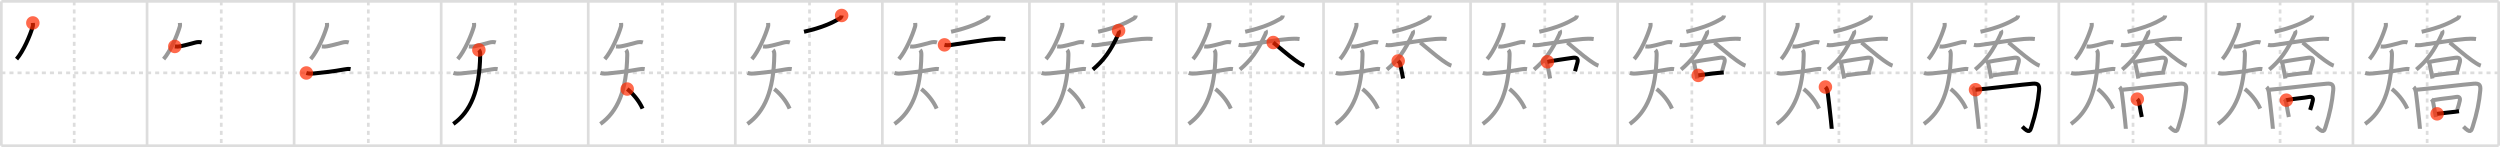 <svg width="1853px" height="109px" viewBox="0 0 1853 109" xmlns="http://www.w3.org/2000/svg" xmlns:xlink="http://www.w3.org/1999/xlink" xml:space="preserve" version="1.1"  baseProfile="full">
<line x1="1" y1="1" x2="1852" y2="1" style="stroke:#ddd;stroke-width:2" />
<line x1="1" y1="1" x2="1" y2="108" style="stroke:#ddd;stroke-width:2" />
<line x1="1" y1="108" x2="1852" y2="108" style="stroke:#ddd;stroke-width:2" />
<line x1="1852" y1="1" x2="1852" y2="108" style="stroke:#ddd;stroke-width:2" />
<line x1="109" y1="1" x2="109" y2="108" style="stroke:#ddd;stroke-width:2" />
<line x1="218" y1="1" x2="218" y2="108" style="stroke:#ddd;stroke-width:2" />
<line x1="327" y1="1" x2="327" y2="108" style="stroke:#ddd;stroke-width:2" />
<line x1="436" y1="1" x2="436" y2="108" style="stroke:#ddd;stroke-width:2" />
<line x1="545" y1="1" x2="545" y2="108" style="stroke:#ddd;stroke-width:2" />
<line x1="654" y1="1" x2="654" y2="108" style="stroke:#ddd;stroke-width:2" />
<line x1="763" y1="1" x2="763" y2="108" style="stroke:#ddd;stroke-width:2" />
<line x1="872" y1="1" x2="872" y2="108" style="stroke:#ddd;stroke-width:2" />
<line x1="981" y1="1" x2="981" y2="108" style="stroke:#ddd;stroke-width:2" />
<line x1="1090" y1="1" x2="1090" y2="108" style="stroke:#ddd;stroke-width:2" />
<line x1="1199" y1="1" x2="1199" y2="108" style="stroke:#ddd;stroke-width:2" />
<line x1="1308" y1="1" x2="1308" y2="108" style="stroke:#ddd;stroke-width:2" />
<line x1="1417" y1="1" x2="1417" y2="108" style="stroke:#ddd;stroke-width:2" />
<line x1="1526" y1="1" x2="1526" y2="108" style="stroke:#ddd;stroke-width:2" />
<line x1="1635" y1="1" x2="1635" y2="108" style="stroke:#ddd;stroke-width:2" />
<line x1="1744" y1="1" x2="1744" y2="108" style="stroke:#ddd;stroke-width:2" />
<line x1="1" y1="54" x2="1852" y2="54" style="stroke:#ddd;stroke-width:2;stroke-dasharray:3 3" />
<line x1="55" y1="1" x2="55" y2="108" style="stroke:#ddd;stroke-width:2;stroke-dasharray:3 3" />
<line x1="164" y1="1" x2="164" y2="108" style="stroke:#ddd;stroke-width:2;stroke-dasharray:3 3" />
<line x1="273" y1="1" x2="273" y2="108" style="stroke:#ddd;stroke-width:2;stroke-dasharray:3 3" />
<line x1="382" y1="1" x2="382" y2="108" style="stroke:#ddd;stroke-width:2;stroke-dasharray:3 3" />
<line x1="491" y1="1" x2="491" y2="108" style="stroke:#ddd;stroke-width:2;stroke-dasharray:3 3" />
<line x1="600" y1="1" x2="600" y2="108" style="stroke:#ddd;stroke-width:2;stroke-dasharray:3 3" />
<line x1="709" y1="1" x2="709" y2="108" style="stroke:#ddd;stroke-width:2;stroke-dasharray:3 3" />
<line x1="818" y1="1" x2="818" y2="108" style="stroke:#ddd;stroke-width:2;stroke-dasharray:3 3" />
<line x1="927" y1="1" x2="927" y2="108" style="stroke:#ddd;stroke-width:2;stroke-dasharray:3 3" />
<line x1="1036" y1="1" x2="1036" y2="108" style="stroke:#ddd;stroke-width:2;stroke-dasharray:3 3" />
<line x1="1145" y1="1" x2="1145" y2="108" style="stroke:#ddd;stroke-width:2;stroke-dasharray:3 3" />
<line x1="1254" y1="1" x2="1254" y2="108" style="stroke:#ddd;stroke-width:2;stroke-dasharray:3 3" />
<line x1="1363" y1="1" x2="1363" y2="108" style="stroke:#ddd;stroke-width:2;stroke-dasharray:3 3" />
<line x1="1472" y1="1" x2="1472" y2="108" style="stroke:#ddd;stroke-width:2;stroke-dasharray:3 3" />
<line x1="1581" y1="1" x2="1581" y2="108" style="stroke:#ddd;stroke-width:2;stroke-dasharray:3 3" />
<line x1="1690" y1="1" x2="1690" y2="108" style="stroke:#ddd;stroke-width:2;stroke-dasharray:3 3" />
<line x1="1799" y1="1" x2="1799" y2="108" style="stroke:#ddd;stroke-width:2;stroke-dasharray:3 3" />
<path d="M24.34,17c0.03,0.66,0.21,1.73-0.07,2.65c-2.02,6.85-6.9,18.23-12,24.15" style="fill:none;stroke:black;stroke-width:3" />
<circle cx="24.34" cy="17.0" r="5" stroke-width="0" fill="#FF2A00" opacity="0.7" />
<path d="M133.34,17c0.03,0.66,0.21,1.73-0.07,2.65c-2.02,6.85-6.9,18.23-12,24.15" style="fill:none;stroke:#999;stroke-width:3" />
<path d="M129.57,34.43c1.56,0.19,2.85,0.12,3.97-0.12c2.84-0.61,6.5-1.41,10.85-2.68c1.75-0.51,3.62-0.63,5.09-0.15" style="fill:none;stroke:black;stroke-width:3" />
<circle cx="129.57" cy="34.43" r="5" stroke-width="0" fill="#FF2A00" opacity="0.7" />
<path d="M242.34,17c0.03,0.66,0.21,1.73-0.07,2.65c-2.02,6.85-6.9,18.23-12,24.15" style="fill:none;stroke:#999;stroke-width:3" />
<path d="M238.57,34.43c1.56,0.19,2.85,0.12,3.97-0.12c2.84-0.61,6.5-1.41,10.85-2.68c1.75-0.51,3.62-0.63,5.09-0.15" style="fill:none;stroke:#999;stroke-width:3" />
<path d="M227.07,54.09c2.06,0.66,4.2,0.5,5.68,0.35c7.83-0.79,13.87-1.44,22.39-2.98c1.54-0.28,3.15-0.5,4.69-0.24" style="fill:none;stroke:black;stroke-width:3" />
<circle cx="227.07" cy="54.09" r="5" stroke-width="0" fill="#FF2A00" opacity="0.7" />
<path d="M351.34,17c0.03,0.66,0.21,1.73-0.07,2.65c-2.02,6.85-6.9,18.23-12,24.15" style="fill:none;stroke:#999;stroke-width:3" />
<path d="M347.57,34.43c1.56,0.19,2.85,0.12,3.97-0.12c2.84-0.61,6.5-1.41,10.85-2.68c1.75-0.51,3.62-0.63,5.09-0.15" style="fill:none;stroke:#999;stroke-width:3" />
<path d="M336.07,54.09c2.06,0.66,4.2,0.5,5.68,0.35c7.83-0.79,13.87-1.44,22.39-2.98c1.54-0.28,3.15-0.5,4.69-0.24" style="fill:none;stroke:#999;stroke-width:3" />
<path d="M354.94,37.03c0.76,0.76,1.01,1.97,0.98,3.69C355.5,67.25,348.76,82.73,336.0,91.88" style="fill:none;stroke:black;stroke-width:3" />
<circle cx="354.94" cy="37.03" r="5" stroke-width="0" fill="#FF2A00" opacity="0.7" />
<path d="M460.34,17c0.03,0.66,0.21,1.73-0.07,2.65c-2.02,6.85-6.9,18.23-12,24.15" style="fill:none;stroke:#999;stroke-width:3" />
<path d="M456.57,34.43c1.56,0.19,2.85,0.12,3.97-0.12c2.84-0.61,6.5-1.41,10.85-2.68c1.75-0.51,3.62-0.63,5.09-0.15" style="fill:none;stroke:#999;stroke-width:3" />
<path d="M445.07,54.09c2.06,0.66,4.2,0.5,5.68,0.35c7.83-0.79,13.87-1.44,22.39-2.98c1.54-0.28,3.15-0.5,4.69-0.24" style="fill:none;stroke:#999;stroke-width:3" />
<path d="M463.94,37.03c0.76,0.76,1.01,1.97,0.98,3.69C464.5,67.25,457.76,82.73,445.0,91.88" style="fill:none;stroke:#999;stroke-width:3" />
<path d="M464.88,66c3.87,2.95,8.79,8.58,11.38,14.5" style="fill:none;stroke:black;stroke-width:3" />
<circle cx="464.88" cy="66.0" r="5" stroke-width="0" fill="#FF2A00" opacity="0.7" />
<path d="M569.34,17c0.03,0.66,0.21,1.73-0.07,2.65c-2.02,6.85-6.9,18.23-12,24.15" style="fill:none;stroke:#999;stroke-width:3" />
<path d="M565.57,34.43c1.56,0.19,2.85,0.12,3.97-0.12c2.84-0.61,6.5-1.41,10.85-2.68c1.75-0.51,3.62-0.63,5.09-0.15" style="fill:none;stroke:#999;stroke-width:3" />
<path d="M554.07,54.09c2.06,0.66,4.2,0.5,5.68,0.35c7.83-0.79,13.87-1.44,22.39-2.98c1.54-0.28,3.15-0.5,4.69-0.24" style="fill:none;stroke:#999;stroke-width:3" />
<path d="M572.94,37.03c0.76,0.76,1.01,1.97,0.98,3.69C573.5,67.25,566.76,82.73,554.0,91.88" style="fill:none;stroke:#999;stroke-width:3" />
<path d="M573.88,66c3.87,2.95,8.79,8.58,11.38,14.5" style="fill:none;stroke:#999;stroke-width:3" />
<path d="M623.83,11.48c-0.08,1.02-0.84,1.86-1.64,2.33c-5.44,3.19-13.12,6.76-26.26,9.73" style="fill:none;stroke:black;stroke-width:3" />
<circle cx="623.83" cy="11.48" r="5" stroke-width="0" fill="#FF2A00" opacity="0.7" />
<path d="M678.34,17c0.03,0.66,0.21,1.73-0.07,2.65c-2.02,6.85-6.9,18.23-12,24.15" style="fill:none;stroke:#999;stroke-width:3" />
<path d="M674.57,34.43c1.56,0.19,2.85,0.12,3.97-0.12c2.84-0.61,6.5-1.41,10.85-2.68c1.75-0.51,3.62-0.63,5.09-0.15" style="fill:none;stroke:#999;stroke-width:3" />
<path d="M663.07,54.09c2.06,0.66,4.2,0.5,5.68,0.35c7.83-0.79,13.87-1.44,22.39-2.98c1.54-0.28,3.15-0.5,4.69-0.24" style="fill:none;stroke:#999;stroke-width:3" />
<path d="M681.94,37.03c0.76,0.76,1.01,1.97,0.98,3.69C682.5,67.25,675.76,82.73,663.0,91.88" style="fill:none;stroke:#999;stroke-width:3" />
<path d="M682.88,66c3.87,2.95,8.79,8.58,11.38,14.5" style="fill:none;stroke:#999;stroke-width:3" />
<path d="M732.83,11.48c-0.08,1.02-0.84,1.86-1.64,2.33c-5.44,3.19-13.12,6.76-26.26,9.73" style="fill:none;stroke:#999;stroke-width:3" />
<path d="M700.05,33.25c2.85,0.67,5.54-0.06,8.35-0.44c7.77-1.05,21.1-3.36,28.84-3.93c2.61-0.19,5.39-0.3,7.99,0.04" style="fill:none;stroke:black;stroke-width:3" />
<circle cx="700.05" cy="33.25" r="5" stroke-width="0" fill="#FF2A00" opacity="0.7" />
<path d="M787.34,17c0.03,0.66,0.21,1.73-0.07,2.65c-2.02,6.85-6.9,18.23-12,24.15" style="fill:none;stroke:#999;stroke-width:3" />
<path d="M783.57,34.43c1.56,0.19,2.85,0.12,3.97-0.12c2.84-0.61,6.5-1.41,10.85-2.68c1.75-0.51,3.62-0.63,5.09-0.15" style="fill:none;stroke:#999;stroke-width:3" />
<path d="M772.07,54.09c2.06,0.66,4.2,0.5,5.68,0.35c7.83-0.79,13.87-1.44,22.39-2.98c1.54-0.28,3.15-0.5,4.69-0.24" style="fill:none;stroke:#999;stroke-width:3" />
<path d="M790.94,37.03c0.76,0.76,1.01,1.97,0.98,3.69C791.5,67.25,784.76,82.73,772.0,91.88" style="fill:none;stroke:#999;stroke-width:3" />
<path d="M791.88,66c3.87,2.95,8.79,8.58,11.38,14.5" style="fill:none;stroke:#999;stroke-width:3" />
<path d="M841.83,11.48c-0.08,1.02-0.84,1.86-1.64,2.33c-5.44,3.19-13.12,6.76-26.26,9.73" style="fill:none;stroke:#999;stroke-width:3" />
<path d="M809.05,33.25c2.85,0.67,5.54-0.06,8.35-0.44c7.77-1.05,21.1-3.36,28.84-3.93c2.61-0.19,5.39-0.3,7.99,0.04" style="fill:none;stroke:#999;stroke-width:3" />
<path d="M829.1,22.69c0.3,0.43,0.29,1.57-0.06,2.35C823.13,37.96,818.01,44.75,810.0,51.55" style="fill:none;stroke:black;stroke-width:3" />
<circle cx="829.1" cy="22.69" r="5" stroke-width="0" fill="#FF2A00" opacity="0.7" />
<path d="M896.34,17c0.03,0.66,0.21,1.73-0.07,2.65c-2.02,6.85-6.9,18.23-12,24.15" style="fill:none;stroke:#999;stroke-width:3" />
<path d="M892.57,34.43c1.56,0.19,2.85,0.12,3.97-0.12c2.84-0.61,6.5-1.41,10.85-2.68c1.75-0.51,3.62-0.63,5.09-0.15" style="fill:none;stroke:#999;stroke-width:3" />
<path d="M881.07,54.09c2.06,0.66,4.2,0.5,5.68,0.35c7.83-0.79,13.87-1.44,22.39-2.98c1.54-0.28,3.15-0.5,4.69-0.24" style="fill:none;stroke:#999;stroke-width:3" />
<path d="M899.94,37.03c0.76,0.76,1.01,1.97,0.98,3.69C900.5,67.25,893.76,82.73,881.0,91.88" style="fill:none;stroke:#999;stroke-width:3" />
<path d="M900.88,66c3.87,2.95,8.79,8.58,11.38,14.5" style="fill:none;stroke:#999;stroke-width:3" />
<path d="M950.83,11.48c-0.08,1.02-0.84,1.86-1.64,2.33c-5.44,3.19-13.12,6.76-26.26,9.73" style="fill:none;stroke:#999;stroke-width:3" />
<path d="M918.05,33.25c2.85,0.67,5.54-0.06,8.35-0.44c7.77-1.05,21.1-3.36,28.84-3.93c2.61-0.19,5.39-0.3,7.99,0.04" style="fill:none;stroke:#999;stroke-width:3" />
<path d="M938.1,22.69c0.3,0.43,0.29,1.57-0.06,2.35C932.13,37.96,927.01,44.75,919.0,51.55" style="fill:none;stroke:#999;stroke-width:3" />
<path d="M943.72,31.52c4,3.2,11,9.38,16.47,13.26c1.66,1.18,4.56,3.22,6.56,3.88" style="fill:none;stroke:black;stroke-width:3" />
<circle cx="943.72" cy="31.52" r="5" stroke-width="0" fill="#FF2A00" opacity="0.7" />
<path d="M1005.34,17c0.03,0.66,0.21,1.73-0.07,2.65c-2.02,6.85-6.9,18.23-12,24.15" style="fill:none;stroke:#999;stroke-width:3" />
<path d="M1001.57,34.43c1.56,0.19,2.85,0.12,3.97-0.12c2.84-0.61,6.5-1.41,10.85-2.68c1.75-0.51,3.62-0.63,5.09-0.15" style="fill:none;stroke:#999;stroke-width:3" />
<path d="M990.07,54.09c2.06,0.66,4.2,0.5,5.68,0.35c7.83-0.79,13.87-1.44,22.39-2.98c1.54-0.28,3.15-0.5,4.69-0.24" style="fill:none;stroke:#999;stroke-width:3" />
<path d="M1008.94,37.03c0.76,0.76,1.01,1.97,0.98,3.69C1009.5,67.25,1002.76,82.73,990.0,91.88" style="fill:none;stroke:#999;stroke-width:3" />
<path d="M1009.88,66c3.87,2.95,8.79,8.58,11.38,14.5" style="fill:none;stroke:#999;stroke-width:3" />
<path d="M1059.83,11.48c-0.08,1.02-0.84,1.86-1.64,2.33c-5.44,3.19-13.12,6.76-26.26,9.73" style="fill:none;stroke:#999;stroke-width:3" />
<path d="M1027.05,33.25c2.85,0.67,5.54-0.06,8.35-0.44c7.77-1.05,21.1-3.36,28.84-3.93c2.61-0.19,5.39-0.3,7.99,0.04" style="fill:none;stroke:#999;stroke-width:3" />
<path d="M1047.1,22.69c0.3,0.43,0.29,1.57-0.06,2.35C1041.13,37.96,1036.01,44.75,1028.0,51.55" style="fill:none;stroke:#999;stroke-width:3" />
<path d="M1052.72,31.52c4,3.2,11,9.38,16.47,13.26c1.66,1.18,4.56,3.22,6.56,3.88" style="fill:none;stroke:#999;stroke-width:3" />
<path d="M1036.34,45.16c0.75,0.75,1.26,1.24,1.46,2.23c0.58,2.86,0.96,4.36,1.46,7.11c0.25,1.35,0.48,2.63,0.7,3.7" style="fill:none;stroke:black;stroke-width:3" />
<circle cx="1036.34" cy="45.16" r="5" stroke-width="0" fill="#FF2A00" opacity="0.7" />
<path d="M1114.34,17c0.03,0.66,0.21,1.73-0.07,2.65c-2.02,6.85-6.9,18.23-12,24.15" style="fill:none;stroke:#999;stroke-width:3" />
<path d="M1110.57,34.43c1.56,0.19,2.85,0.12,3.97-0.12c2.84-0.61,6.5-1.41,10.85-2.68c1.75-0.51,3.62-0.63,5.09-0.15" style="fill:none;stroke:#999;stroke-width:3" />
<path d="M1099.07,54.09c2.06,0.66,4.2,0.5,5.68,0.35c7.83-0.79,13.87-1.44,22.39-2.98c1.54-0.28,3.15-0.5,4.69-0.24" style="fill:none;stroke:#999;stroke-width:3" />
<path d="M1117.94,37.03c0.76,0.76,1.01,1.97,0.98,3.69C1118.5,67.25,1111.76,82.73,1099.0,91.88" style="fill:none;stroke:#999;stroke-width:3" />
<path d="M1118.88,66c3.87,2.95,8.79,8.58,11.38,14.5" style="fill:none;stroke:#999;stroke-width:3" />
<path d="M1168.83,11.48c-0.08,1.02-0.84,1.86-1.64,2.33c-5.44,3.19-13.12,6.76-26.26,9.73" style="fill:none;stroke:#999;stroke-width:3" />
<path d="M1136.05,33.25c2.85,0.67,5.54-0.06,8.35-0.44c7.77-1.05,21.1-3.36,28.84-3.93c2.61-0.19,5.39-0.3,7.99,0.04" style="fill:none;stroke:#999;stroke-width:3" />
<path d="M1156.1,22.69c0.3,0.43,0.29,1.57-0.06,2.35C1150.13,37.96,1145.01,44.75,1137.0,51.55" style="fill:none;stroke:#999;stroke-width:3" />
<path d="M1161.72,31.52c4,3.2,11,9.38,16.47,13.26c1.66,1.18,4.56,3.22,6.56,3.88" style="fill:none;stroke:#999;stroke-width:3" />
<path d="M1145.34,45.16c0.75,0.75,1.26,1.24,1.46,2.23c0.58,2.86,0.96,4.36,1.46,7.11c0.25,1.35,0.48,2.63,0.7,3.7" style="fill:none;stroke:#999;stroke-width:3" />
<path d="M1146.92,45.8c5.3-1.08,14.28-2.23,18.63-2.94c2.78-0.45,4.38,0.3,3.67,3.25c-0.44,1.84-0.84,3.26-1.82,6.68" style="fill:none;stroke:black;stroke-width:3" />
<circle cx="1146.92" cy="45.8" r="5" stroke-width="0" fill="#FF2A00" opacity="0.7" />
<path d="M1223.34,17c0.03,0.66,0.21,1.73-0.07,2.65c-2.02,6.85-6.9,18.23-12,24.15" style="fill:none;stroke:#999;stroke-width:3" />
<path d="M1219.57,34.43c1.56,0.19,2.85,0.12,3.97-0.12c2.84-0.61,6.5-1.41,10.85-2.68c1.75-0.51,3.62-0.63,5.09-0.15" style="fill:none;stroke:#999;stroke-width:3" />
<path d="M1208.07,54.09c2.06,0.66,4.2,0.5,5.68,0.35c7.83-0.79,13.87-1.44,22.39-2.98c1.54-0.28,3.15-0.5,4.69-0.24" style="fill:none;stroke:#999;stroke-width:3" />
<path d="M1226.94,37.03c0.76,0.76,1.01,1.97,0.98,3.69C1227.5,67.25,1220.76,82.73,1208.0,91.88" style="fill:none;stroke:#999;stroke-width:3" />
<path d="M1227.88,66c3.87,2.95,8.79,8.58,11.38,14.5" style="fill:none;stroke:#999;stroke-width:3" />
<path d="M1277.83,11.48c-0.08,1.02-0.84,1.86-1.64,2.33c-5.44,3.19-13.12,6.76-26.26,9.73" style="fill:none;stroke:#999;stroke-width:3" />
<path d="M1245.05,33.25c2.85,0.67,5.54-0.06,8.35-0.44c7.77-1.05,21.1-3.36,28.84-3.93c2.61-0.19,5.39-0.3,7.99,0.04" style="fill:none;stroke:#999;stroke-width:3" />
<path d="M1265.1,22.69c0.3,0.43,0.29,1.57-0.06,2.35C1259.13,37.96,1254.01,44.75,1246.0,51.55" style="fill:none;stroke:#999;stroke-width:3" />
<path d="M1270.72,31.52c4,3.2,11,9.38,16.47,13.26c1.66,1.18,4.56,3.22,6.56,3.88" style="fill:none;stroke:#999;stroke-width:3" />
<path d="M1254.34,45.16c0.75,0.75,1.26,1.24,1.46,2.23c0.58,2.86,0.96,4.36,1.46,7.11c0.25,1.35,0.48,2.63,0.7,3.7" style="fill:none;stroke:#999;stroke-width:3" />
<path d="M1255.92,45.8c5.3-1.08,14.28-2.23,18.63-2.94c2.78-0.45,4.38,0.3,3.67,3.25c-0.44,1.84-0.84,3.26-1.82,6.68" style="fill:none;stroke:#999;stroke-width:3" />
<path d="M1258.75,55.88c3.23-0.37,9.29-1.34,15.04-1.85c1.35-0.12,2.65-0.23,3.85-0.32" style="fill:none;stroke:black;stroke-width:3" />
<circle cx="1258.75" cy="55.88" r="5" stroke-width="0" fill="#FF2A00" opacity="0.7" />
<path d="M1332.34,17c0.03,0.66,0.21,1.73-0.07,2.65c-2.02,6.85-6.9,18.23-12,24.15" style="fill:none;stroke:#999;stroke-width:3" />
<path d="M1328.57,34.43c1.56,0.19,2.85,0.12,3.97-0.12c2.84-0.61,6.5-1.41,10.85-2.68c1.75-0.51,3.62-0.63,5.09-0.15" style="fill:none;stroke:#999;stroke-width:3" />
<path d="M1317.07,54.09c2.06,0.66,4.2,0.5,5.68,0.35c7.83-0.79,13.87-1.44,22.39-2.98c1.54-0.28,3.15-0.5,4.69-0.24" style="fill:none;stroke:#999;stroke-width:3" />
<path d="M1335.94,37.03c0.76,0.76,1.01,1.97,0.98,3.69C1336.5,67.25,1329.76,82.73,1317.0,91.88" style="fill:none;stroke:#999;stroke-width:3" />
<path d="M1336.88,66c3.87,2.95,8.79,8.58,11.38,14.5" style="fill:none;stroke:#999;stroke-width:3" />
<path d="M1386.83,11.48c-0.08,1.02-0.84,1.86-1.64,2.33c-5.44,3.19-13.12,6.76-26.26,9.73" style="fill:none;stroke:#999;stroke-width:3" />
<path d="M1354.05,33.25c2.85,0.67,5.54-0.06,8.35-0.44c7.77-1.05,21.1-3.36,28.84-3.93c2.61-0.19,5.39-0.3,7.99,0.04" style="fill:none;stroke:#999;stroke-width:3" />
<path d="M1374.1,22.69c0.3,0.43,0.29,1.57-0.06,2.35C1368.13,37.96,1363.01,44.75,1355.0,51.55" style="fill:none;stroke:#999;stroke-width:3" />
<path d="M1379.72,31.52c4,3.2,11,9.38,16.47,13.26c1.66,1.18,4.56,3.22,6.56,3.88" style="fill:none;stroke:#999;stroke-width:3" />
<path d="M1363.34,45.16c0.75,0.75,1.26,1.24,1.46,2.23c0.58,2.86,0.96,4.36,1.46,7.11c0.25,1.35,0.48,2.63,0.7,3.7" style="fill:none;stroke:#999;stroke-width:3" />
<path d="M1364.92,45.8c5.3-1.08,14.28-2.23,18.63-2.94c2.78-0.45,4.38,0.3,3.67,3.25c-0.44,1.84-0.84,3.26-1.82,6.68" style="fill:none;stroke:#999;stroke-width:3" />
<path d="M1367.75,55.88c3.23-0.37,9.29-1.34,15.04-1.85c1.35-0.12,2.65-0.23,3.85-0.32" style="fill:none;stroke:#999;stroke-width:3" />
<path d="M1353.0,64.5c0.94,0.94,1.25,2,1.61,3.41c0.18,0.72,1.64,13.54,2.5,21.6c0.34,3.15,0.57,5.5,0.57,5.98" style="fill:none;stroke:black;stroke-width:3" />
<circle cx="1353.0" cy="64.5" r="5" stroke-width="0" fill="#FF2A00" opacity="0.7" />
<path d="M1441.34,17c0.03,0.66,0.21,1.73-0.07,2.65c-2.02,6.85-6.9,18.23-12,24.15" style="fill:none;stroke:#999;stroke-width:3" />
<path d="M1437.57,34.43c1.56,0.19,2.85,0.12,3.97-0.12c2.84-0.61,6.5-1.41,10.85-2.68c1.75-0.51,3.62-0.63,5.09-0.15" style="fill:none;stroke:#999;stroke-width:3" />
<path d="M1426.07,54.09c2.06,0.66,4.2,0.5,5.68,0.35c7.83-0.79,13.87-1.44,22.39-2.98c1.54-0.28,3.15-0.5,4.69-0.24" style="fill:none;stroke:#999;stroke-width:3" />
<path d="M1444.94,37.03c0.76,0.76,1.01,1.97,0.98,3.69C1445.5,67.25,1438.76,82.73,1426.0,91.88" style="fill:none;stroke:#999;stroke-width:3" />
<path d="M1445.88,66c3.87,2.95,8.79,8.58,11.38,14.5" style="fill:none;stroke:#999;stroke-width:3" />
<path d="M1495.83,11.48c-0.08,1.02-0.84,1.86-1.64,2.33c-5.44,3.19-13.12,6.76-26.26,9.73" style="fill:none;stroke:#999;stroke-width:3" />
<path d="M1463.05,33.25c2.85,0.67,5.54-0.06,8.35-0.44c7.77-1.05,21.1-3.36,28.84-3.93c2.61-0.19,5.39-0.3,7.99,0.04" style="fill:none;stroke:#999;stroke-width:3" />
<path d="M1483.1,22.69c0.3,0.43,0.29,1.57-0.06,2.35C1477.13,37.96,1472.01,44.75,1464.0,51.55" style="fill:none;stroke:#999;stroke-width:3" />
<path d="M1488.72,31.52c4,3.2,11,9.38,16.47,13.26c1.66,1.18,4.56,3.22,6.56,3.88" style="fill:none;stroke:#999;stroke-width:3" />
<path d="M1472.34,45.16c0.75,0.75,1.26,1.24,1.46,2.23c0.58,2.86,0.96,4.36,1.46,7.11c0.25,1.35,0.48,2.63,0.7,3.7" style="fill:none;stroke:#999;stroke-width:3" />
<path d="M1473.92,45.8c5.3-1.08,14.28-2.23,18.63-2.94c2.78-0.45,4.38,0.3,3.67,3.25c-0.44,1.84-0.84,3.26-1.82,6.68" style="fill:none;stroke:#999;stroke-width:3" />
<path d="M1476.75,55.88c3.23-0.37,9.29-1.34,15.04-1.85c1.35-0.12,2.65-0.23,3.85-0.32" style="fill:none;stroke:#999;stroke-width:3" />
<path d="M1462.0,64.5c0.94,0.94,1.25,2,1.61,3.41c0.18,0.72,1.64,13.54,2.5,21.6c0.34,3.15,0.57,5.5,0.57,5.98" style="fill:none;stroke:#999;stroke-width:3" />
<path d="M1464.25,66.5c6.38-0.45,37-4.12,42.52-4.48c3.71-0.24,4.98,0.82,4.62,4.84C1510.62,75.38,1509.0,83.88,1505.7,94.08c-1.02,3.16-1.6,5.02-6.79-0.23" style="fill:none;stroke:black;stroke-width:3" />
<circle cx="1464.25" cy="66.5" r="5" stroke-width="0" fill="#FF2A00" opacity="0.7" />
<path d="M1550.34,17c0.03,0.66,0.21,1.73-0.07,2.65c-2.02,6.85-6.9,18.23-12,24.15" style="fill:none;stroke:#999;stroke-width:3" />
<path d="M1546.57,34.43c1.56,0.19,2.85,0.12,3.97-0.12c2.84-0.61,6.5-1.41,10.85-2.68c1.75-0.51,3.62-0.63,5.09-0.15" style="fill:none;stroke:#999;stroke-width:3" />
<path d="M1535.07,54.09c2.06,0.66,4.2,0.5,5.68,0.35c7.83-0.79,13.87-1.44,22.39-2.98c1.54-0.28,3.15-0.5,4.69-0.24" style="fill:none;stroke:#999;stroke-width:3" />
<path d="M1553.94,37.03c0.76,0.76,1.01,1.97,0.98,3.69C1554.5,67.25,1547.76,82.73,1535.0,91.88" style="fill:none;stroke:#999;stroke-width:3" />
<path d="M1554.88,66c3.87,2.95,8.79,8.58,11.38,14.5" style="fill:none;stroke:#999;stroke-width:3" />
<path d="M1604.83,11.48c-0.08,1.02-0.84,1.86-1.64,2.33c-5.44,3.19-13.12,6.76-26.26,9.73" style="fill:none;stroke:#999;stroke-width:3" />
<path d="M1572.05,33.25c2.85,0.67,5.54-0.06,8.35-0.44c7.77-1.05,21.1-3.36,28.84-3.93c2.61-0.19,5.39-0.3,7.99,0.04" style="fill:none;stroke:#999;stroke-width:3" />
<path d="M1592.1,22.69c0.3,0.43,0.29,1.57-0.06,2.35C1586.13,37.96,1581.01,44.75,1573.0,51.55" style="fill:none;stroke:#999;stroke-width:3" />
<path d="M1597.72,31.52c4,3.2,11,9.38,16.47,13.26c1.66,1.18,4.56,3.22,6.56,3.88" style="fill:none;stroke:#999;stroke-width:3" />
<path d="M1581.34,45.16c0.75,0.75,1.26,1.24,1.46,2.23c0.58,2.86,0.96,4.36,1.46,7.11c0.25,1.35,0.48,2.63,0.7,3.7" style="fill:none;stroke:#999;stroke-width:3" />
<path d="M1582.92,45.8c5.3-1.08,14.28-2.23,18.63-2.94c2.78-0.45,4.38,0.3,3.67,3.25c-0.44,1.84-0.84,3.26-1.82,6.68" style="fill:none;stroke:#999;stroke-width:3" />
<path d="M1585.75,55.88c3.23-0.37,9.29-1.34,15.04-1.85c1.35-0.12,2.65-0.23,3.85-0.32" style="fill:none;stroke:#999;stroke-width:3" />
<path d="M1571.0,64.5c0.94,0.94,1.25,2,1.61,3.41c0.18,0.72,1.64,13.54,2.5,21.6c0.34,3.15,0.57,5.5,0.57,5.98" style="fill:none;stroke:#999;stroke-width:3" />
<path d="M1573.25,66.5c6.38-0.45,37-4.12,42.52-4.48c3.71-0.24,4.98,0.82,4.62,4.84C1619.62,75.38,1618.0,83.88,1614.7,94.08c-1.02,3.16-1.6,5.02-6.79-0.23" style="fill:none;stroke:#999;stroke-width:3" />
<path d="M1584.17,73.47c0.68,0.68,1.04,1.14,1.32,2.54c0.44,2.19,0.72,4.1,1.22,6.75c0.28,1.45,0.54,2.83,0.78,3.97" style="fill:none;stroke:black;stroke-width:3" />
<circle cx="1584.17" cy="73.47" r="5" stroke-width="0" fill="#FF2A00" opacity="0.7" />
<path d="M1659.34,17c0.03,0.66,0.21,1.73-0.07,2.65c-2.02,6.85-6.9,18.23-12,24.15" style="fill:none;stroke:#999;stroke-width:3" />
<path d="M1655.57,34.43c1.56,0.19,2.85,0.12,3.97-0.12c2.84-0.61,6.5-1.41,10.85-2.68c1.75-0.51,3.62-0.63,5.09-0.15" style="fill:none;stroke:#999;stroke-width:3" />
<path d="M1644.07,54.09c2.06,0.66,4.2,0.5,5.68,0.35c7.83-0.79,13.87-1.44,22.39-2.98c1.54-0.28,3.15-0.5,4.69-0.24" style="fill:none;stroke:#999;stroke-width:3" />
<path d="M1662.94,37.03c0.76,0.76,1.01,1.97,0.98,3.69C1663.5,67.25,1656.76,82.73,1644.0,91.88" style="fill:none;stroke:#999;stroke-width:3" />
<path d="M1663.88,66c3.87,2.95,8.79,8.58,11.38,14.5" style="fill:none;stroke:#999;stroke-width:3" />
<path d="M1713.83,11.48c-0.08,1.02-0.84,1.86-1.64,2.33c-5.44,3.19-13.12,6.76-26.26,9.73" style="fill:none;stroke:#999;stroke-width:3" />
<path d="M1681.05,33.25c2.85,0.67,5.54-0.06,8.35-0.44c7.77-1.05,21.1-3.36,28.84-3.93c2.61-0.19,5.39-0.3,7.99,0.04" style="fill:none;stroke:#999;stroke-width:3" />
<path d="M1701.1,22.69c0.3,0.43,0.29,1.57-0.06,2.35C1695.13,37.96,1690.01,44.75,1682.0,51.55" style="fill:none;stroke:#999;stroke-width:3" />
<path d="M1706.72,31.52c4,3.2,11,9.38,16.47,13.26c1.66,1.18,4.56,3.22,6.56,3.88" style="fill:none;stroke:#999;stroke-width:3" />
<path d="M1690.34,45.16c0.75,0.75,1.26,1.24,1.46,2.23c0.58,2.86,0.96,4.36,1.46,7.11c0.25,1.35,0.48,2.63,0.7,3.7" style="fill:none;stroke:#999;stroke-width:3" />
<path d="M1691.92,45.8c5.3-1.08,14.28-2.23,18.63-2.94c2.78-0.45,4.38,0.3,3.67,3.25c-0.44,1.84-0.84,3.26-1.82,6.68" style="fill:none;stroke:#999;stroke-width:3" />
<path d="M1694.75,55.88c3.23-0.37,9.29-1.34,15.04-1.85c1.35-0.12,2.65-0.23,3.85-0.32" style="fill:none;stroke:#999;stroke-width:3" />
<path d="M1680.0,64.5c0.94,0.94,1.25,2,1.61,3.41c0.18,0.72,1.64,13.54,2.5,21.6c0.34,3.15,0.57,5.5,0.57,5.98" style="fill:none;stroke:#999;stroke-width:3" />
<path d="M1682.25,66.5c6.38-0.45,37-4.12,42.52-4.48c3.71-0.24,4.98,0.82,4.62,4.84C1728.62,75.38,1727.0,83.88,1723.7,94.08c-1.02,3.16-1.6,5.02-6.79-0.23" style="fill:none;stroke:#999;stroke-width:3" />
<path d="M1693.17,73.47c0.68,0.68,1.04,1.14,1.32,2.54c0.44,2.19,0.72,4.1,1.22,6.75c0.28,1.45,0.54,2.83,0.78,3.97" style="fill:none;stroke:#999;stroke-width:3" />
<path d="M1694.62,74.23c6.49-1.25,13.22-1.64,16.88-2.37c2.29-0.45,3.13,0.83,2.7,2.72c-0.58,2.54-1.08,4.41-1.92,6.93" style="fill:none;stroke:black;stroke-width:3" />
<circle cx="1694.62" cy="74.23" r="5" stroke-width="0" fill="#FF2A00" opacity="0.7" />
<path d="M1768.34,17c0.03,0.66,0.21,1.73-0.07,2.65c-2.02,6.85-6.9,18.23-12,24.15" style="fill:none;stroke:#999;stroke-width:3" />
<path d="M1764.57,34.43c1.56,0.19,2.85,0.12,3.97-0.12c2.84-0.61,6.5-1.41,10.85-2.68c1.75-0.51,3.62-0.63,5.09-0.15" style="fill:none;stroke:#999;stroke-width:3" />
<path d="M1753.07,54.09c2.06,0.66,4.2,0.5,5.68,0.35c7.83-0.79,13.87-1.44,22.39-2.98c1.54-0.28,3.15-0.5,4.69-0.24" style="fill:none;stroke:#999;stroke-width:3" />
<path d="M1771.94,37.03c0.76,0.76,1.01,1.97,0.98,3.69C1772.5,67.25,1765.76,82.73,1753.0,91.88" style="fill:none;stroke:#999;stroke-width:3" />
<path d="M1772.88,66c3.87,2.95,8.79,8.58,11.38,14.5" style="fill:none;stroke:#999;stroke-width:3" />
<path d="M1822.83,11.48c-0.08,1.02-0.84,1.86-1.64,2.33c-5.44,3.19-13.12,6.76-26.26,9.73" style="fill:none;stroke:#999;stroke-width:3" />
<path d="M1790.05,33.25c2.85,0.67,5.54-0.06,8.35-0.44c7.77-1.05,21.1-3.36,28.84-3.93c2.61-0.19,5.39-0.3,7.99,0.04" style="fill:none;stroke:#999;stroke-width:3" />
<path d="M1810.1,22.69c0.3,0.43,0.29,1.57-0.06,2.35C1804.13,37.96,1799.01,44.75,1791.0,51.55" style="fill:none;stroke:#999;stroke-width:3" />
<path d="M1815.72,31.52c4,3.2,11,9.38,16.47,13.26c1.66,1.18,4.56,3.22,6.56,3.88" style="fill:none;stroke:#999;stroke-width:3" />
<path d="M1799.34,45.16c0.75,0.75,1.26,1.24,1.46,2.23c0.58,2.86,0.96,4.36,1.46,7.11c0.25,1.35,0.48,2.63,0.7,3.7" style="fill:none;stroke:#999;stroke-width:3" />
<path d="M1800.92,45.8c5.3-1.08,14.28-2.23,18.63-2.94c2.78-0.45,4.38,0.3,3.67,3.25c-0.44,1.84-0.84,3.26-1.82,6.68" style="fill:none;stroke:#999;stroke-width:3" />
<path d="M1803.75,55.88c3.23-0.37,9.29-1.34,15.04-1.85c1.35-0.12,2.65-0.23,3.85-0.32" style="fill:none;stroke:#999;stroke-width:3" />
<path d="M1789.0,64.5c0.94,0.94,1.25,2,1.61,3.41c0.18,0.72,1.64,13.54,2.5,21.6c0.34,3.15,0.57,5.5,0.57,5.98" style="fill:none;stroke:#999;stroke-width:3" />
<path d="M1791.25,66.5c6.38-0.45,37-4.12,42.52-4.48c3.71-0.24,4.98,0.82,4.62,4.84C1837.62,75.38,1836.0,83.88,1832.7,94.08c-1.02,3.16-1.6,5.02-6.79-0.23" style="fill:none;stroke:#999;stroke-width:3" />
<path d="M1802.17,73.47c0.68,0.68,1.04,1.14,1.32,2.54c0.44,2.19,0.72,4.1,1.22,6.75c0.28,1.45,0.54,2.83,0.78,3.97" style="fill:none;stroke:#999;stroke-width:3" />
<path d="M1803.62,74.23c6.49-1.25,13.22-1.64,16.88-2.37c2.29-0.45,3.13,0.83,2.7,2.72c-0.58,2.54-1.08,4.41-1.92,6.93" style="fill:none;stroke:#999;stroke-width:3" />
<path d="M1806.38,84.38c3.36-0.48,8.87-0.99,13.3-1.55c1.06-0.13,2.05-0.27,2.94-0.4" style="fill:none;stroke:black;stroke-width:3" />
<circle cx="1806.38" cy="84.38" r="5" stroke-width="0" fill="#FF2A00" opacity="0.7" />
</svg>